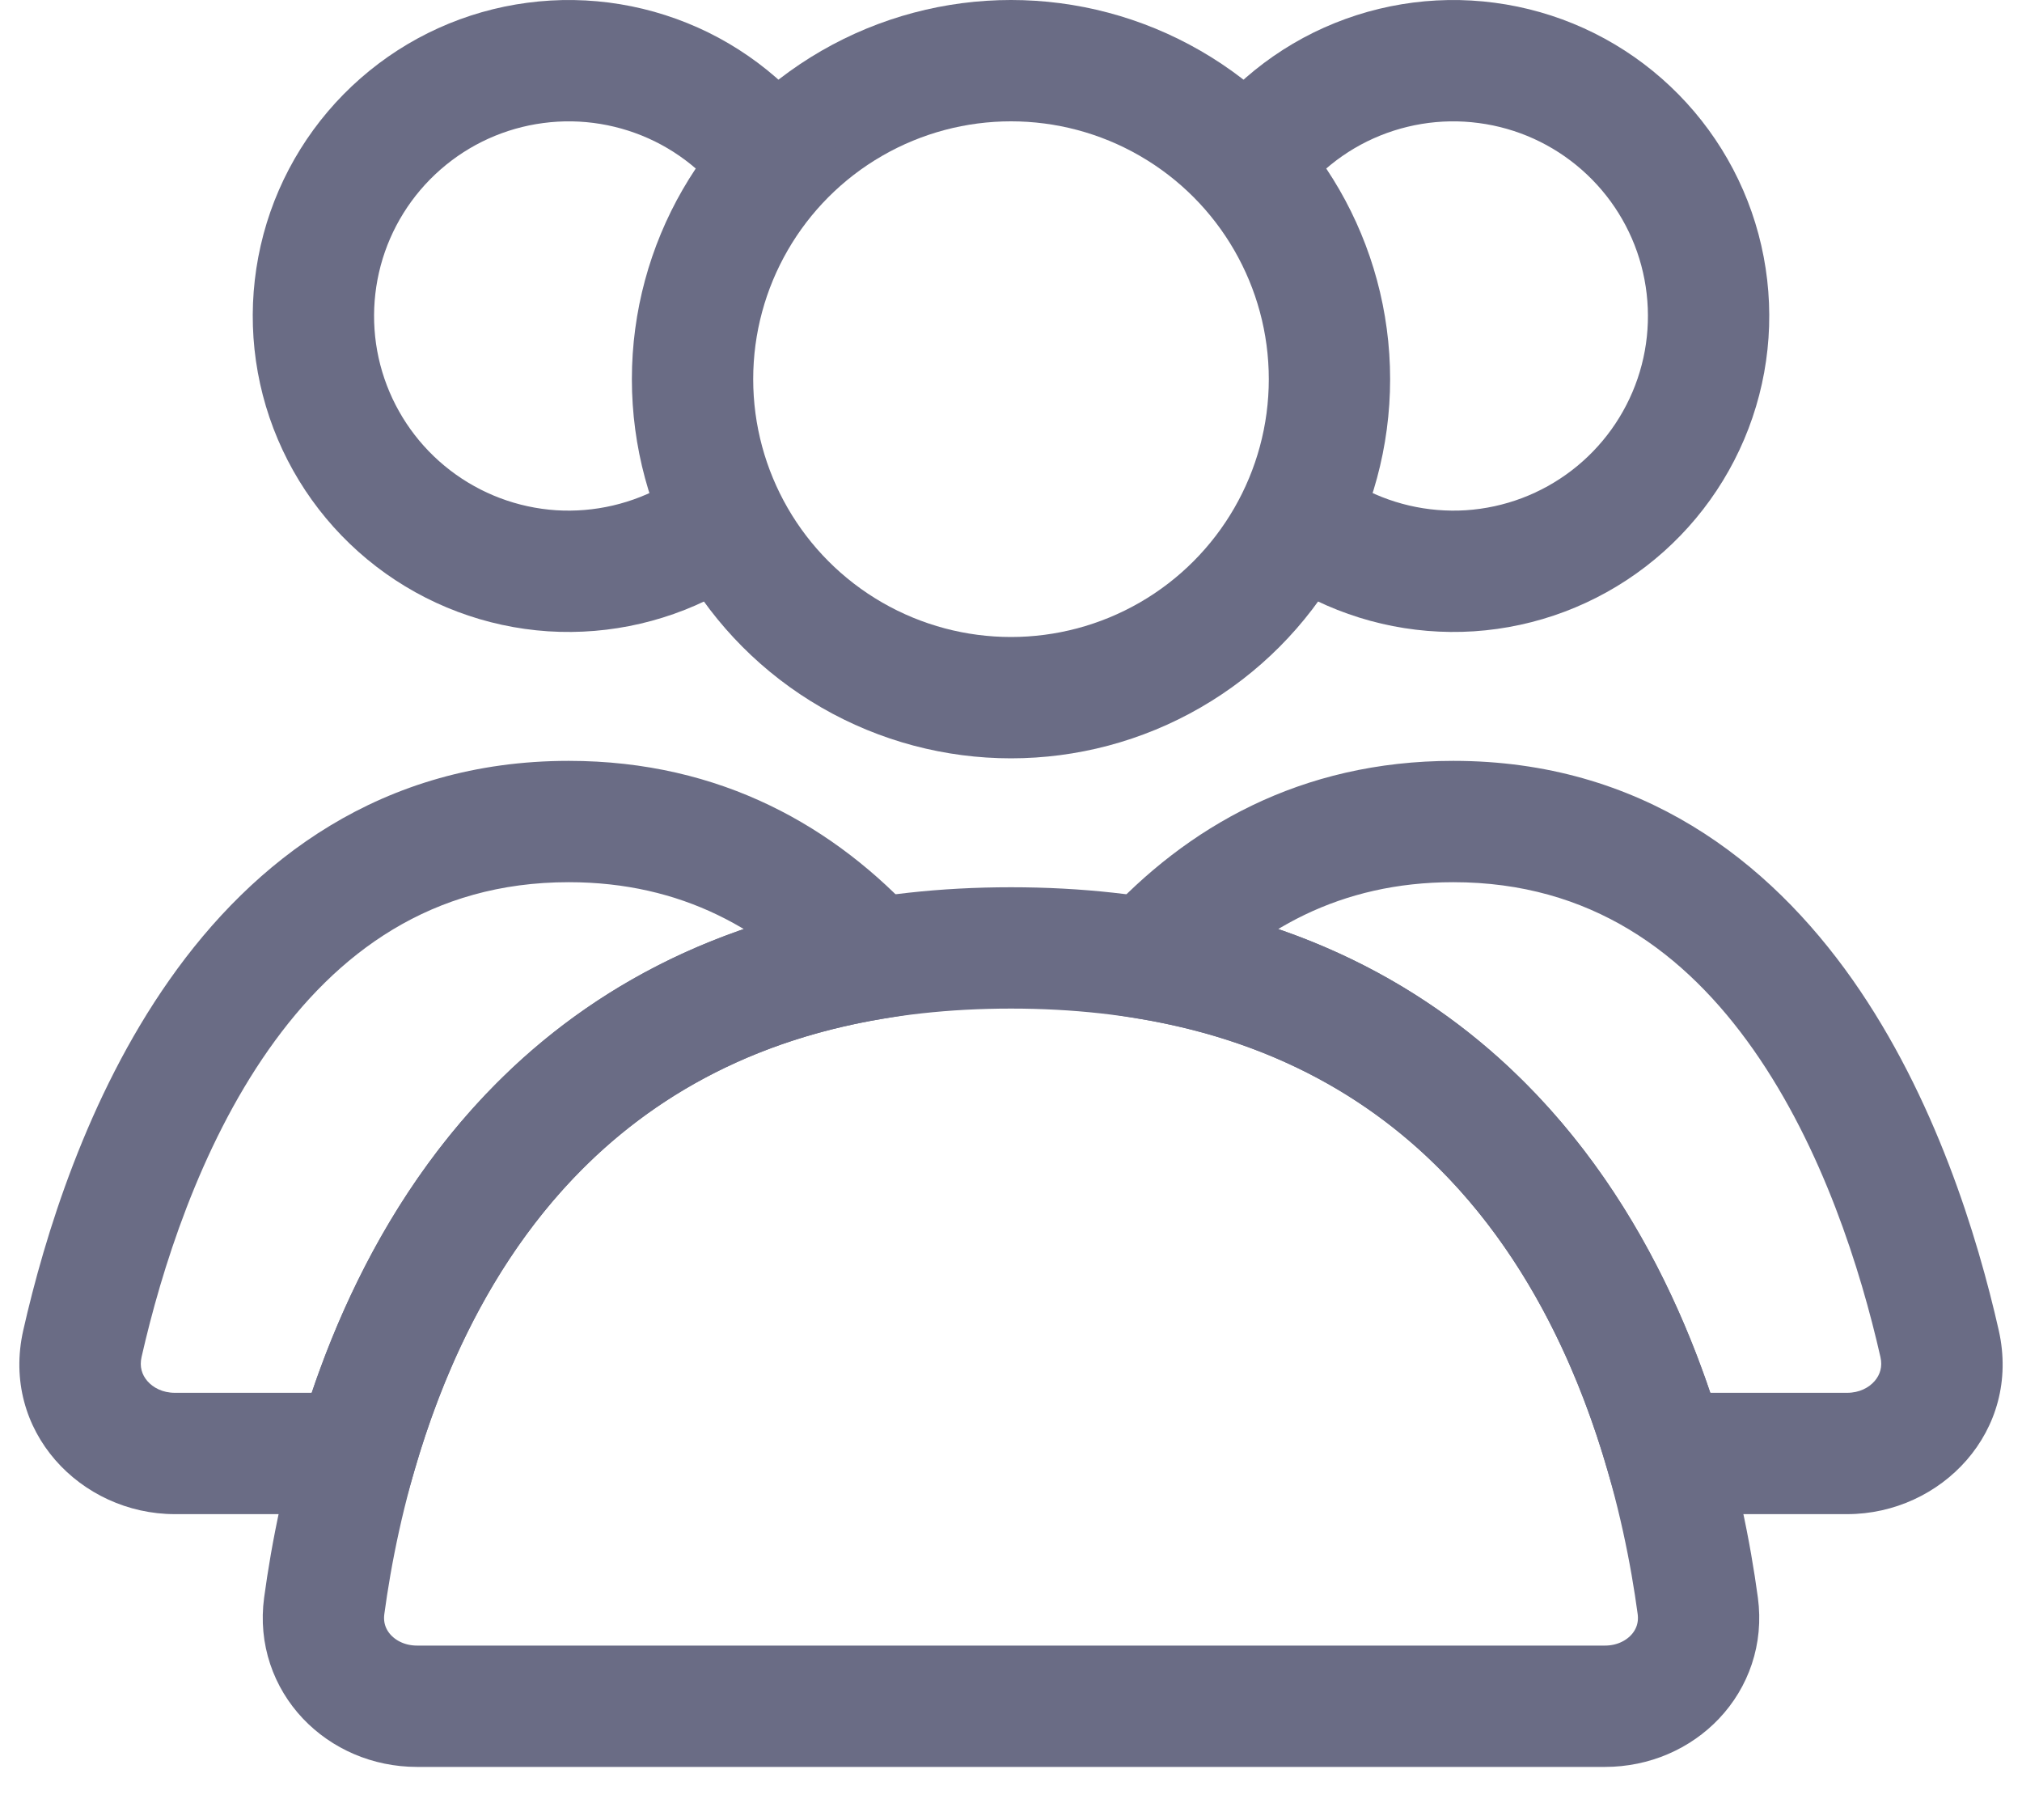 <svg width="20" height="18" viewBox="0 0 20 18" fill="none" xmlns="http://www.w3.org/2000/svg">
<circle cx="10" cy="3.75" r="3.15" stroke="#6A6C85" stroke-width="1.2" stroke-linecap="round"/>
<path d="M12.188 1.863C12.438 1.43 12.81 1.081 13.258 0.86C13.706 0.64 14.21 0.556 14.705 0.622C15.2 0.687 15.664 0.897 16.04 1.227C16.415 1.556 16.685 1.989 16.814 2.471C16.943 2.954 16.927 3.464 16.766 3.937C16.605 4.41 16.308 4.824 15.912 5.128C15.516 5.432 15.039 5.612 14.54 5.645C14.042 5.677 13.545 5.561 13.113 5.312" stroke="#6A6C85" stroke-width="1.2"/>
<path d="M7.812 1.863C7.562 1.43 7.19 1.081 6.742 0.86C6.294 0.64 5.791 0.556 5.295 0.622C4.8 0.687 4.336 0.897 3.96 1.227C3.585 1.556 3.315 1.989 3.186 2.471C3.057 2.954 3.073 3.464 3.234 3.937C3.395 4.41 3.692 4.824 4.088 5.128C4.484 5.432 4.962 5.612 5.46 5.645C5.958 5.677 6.455 5.561 6.888 5.312" stroke="#6A6C85" stroke-width="1.2"/>
<path d="M10 9.375C15.306 9.375 16.517 13.842 16.793 15.882C16.867 16.429 16.427 16.875 15.875 16.875H4.125C3.573 16.875 3.133 16.429 3.207 15.882C3.483 13.842 4.694 9.375 10 9.375Z" stroke="#6A6C85" stroke-width="1.2" stroke-linecap="round"/>
<path d="M19.185 13.289L19.77 13.157L19.77 13.157L19.185 13.289ZM11.359 9.482L10.916 9.078L10.171 9.893L11.261 10.074L11.359 9.482ZM16.477 14.375L15.9 14.542L16.026 14.975H16.477V14.375ZM14.375 8.725C15.733 8.725 16.67 9.423 17.343 10.381C18.027 11.355 18.404 12.559 18.6 13.422L19.77 13.157C19.56 12.23 19.14 10.851 18.325 9.691C17.497 8.514 16.232 7.525 14.375 7.525V8.725ZM11.802 9.887C12.431 9.198 13.255 8.725 14.375 8.725V7.525C12.862 7.525 11.732 8.184 10.916 9.078L11.802 9.887ZM11.261 10.074C14.15 10.554 15.371 12.714 15.9 14.542L17.053 14.208C16.465 12.177 15.006 9.48 11.457 8.891L11.261 10.074ZM18.27 13.775H16.477V14.975H18.27V13.775ZM18.6 13.422C18.621 13.516 18.597 13.595 18.543 13.658C18.486 13.724 18.392 13.775 18.27 13.775V14.975C19.201 14.975 19.995 14.153 19.77 13.157L18.6 13.422Z" fill="#6A6C85"/>
<path d="M8.641 9.482L8.739 10.074L9.829 9.893L9.084 9.078L8.641 9.482ZM0.815 13.289L1.4 13.422L0.815 13.289ZM3.523 14.375V14.975H3.974L4.1 14.542L3.523 14.375ZM5.625 8.725C6.745 8.725 7.569 9.198 8.198 9.887L9.084 9.078C8.268 8.184 7.138 7.525 5.625 7.525V8.725ZM1.4 13.422C1.596 12.559 1.973 11.355 2.657 10.381C3.33 9.423 4.267 8.725 5.625 8.725V7.525C3.768 7.525 2.502 8.514 1.676 9.691C0.86 10.851 0.44 12.23 0.23 13.157L1.4 13.422ZM1.73 13.775C1.608 13.775 1.514 13.724 1.457 13.658C1.403 13.595 1.379 13.516 1.4 13.422L0.23 13.157C0.005 14.153 0.799 14.975 1.73 14.975V13.775ZM3.523 13.775H1.73V14.975H3.523V13.775ZM4.1 14.542C4.629 12.714 5.85 10.554 8.739 10.074L8.543 8.891C4.994 9.48 3.535 12.177 2.947 14.208L4.1 14.542Z" fill="#6A6C85"/>
</svg>
